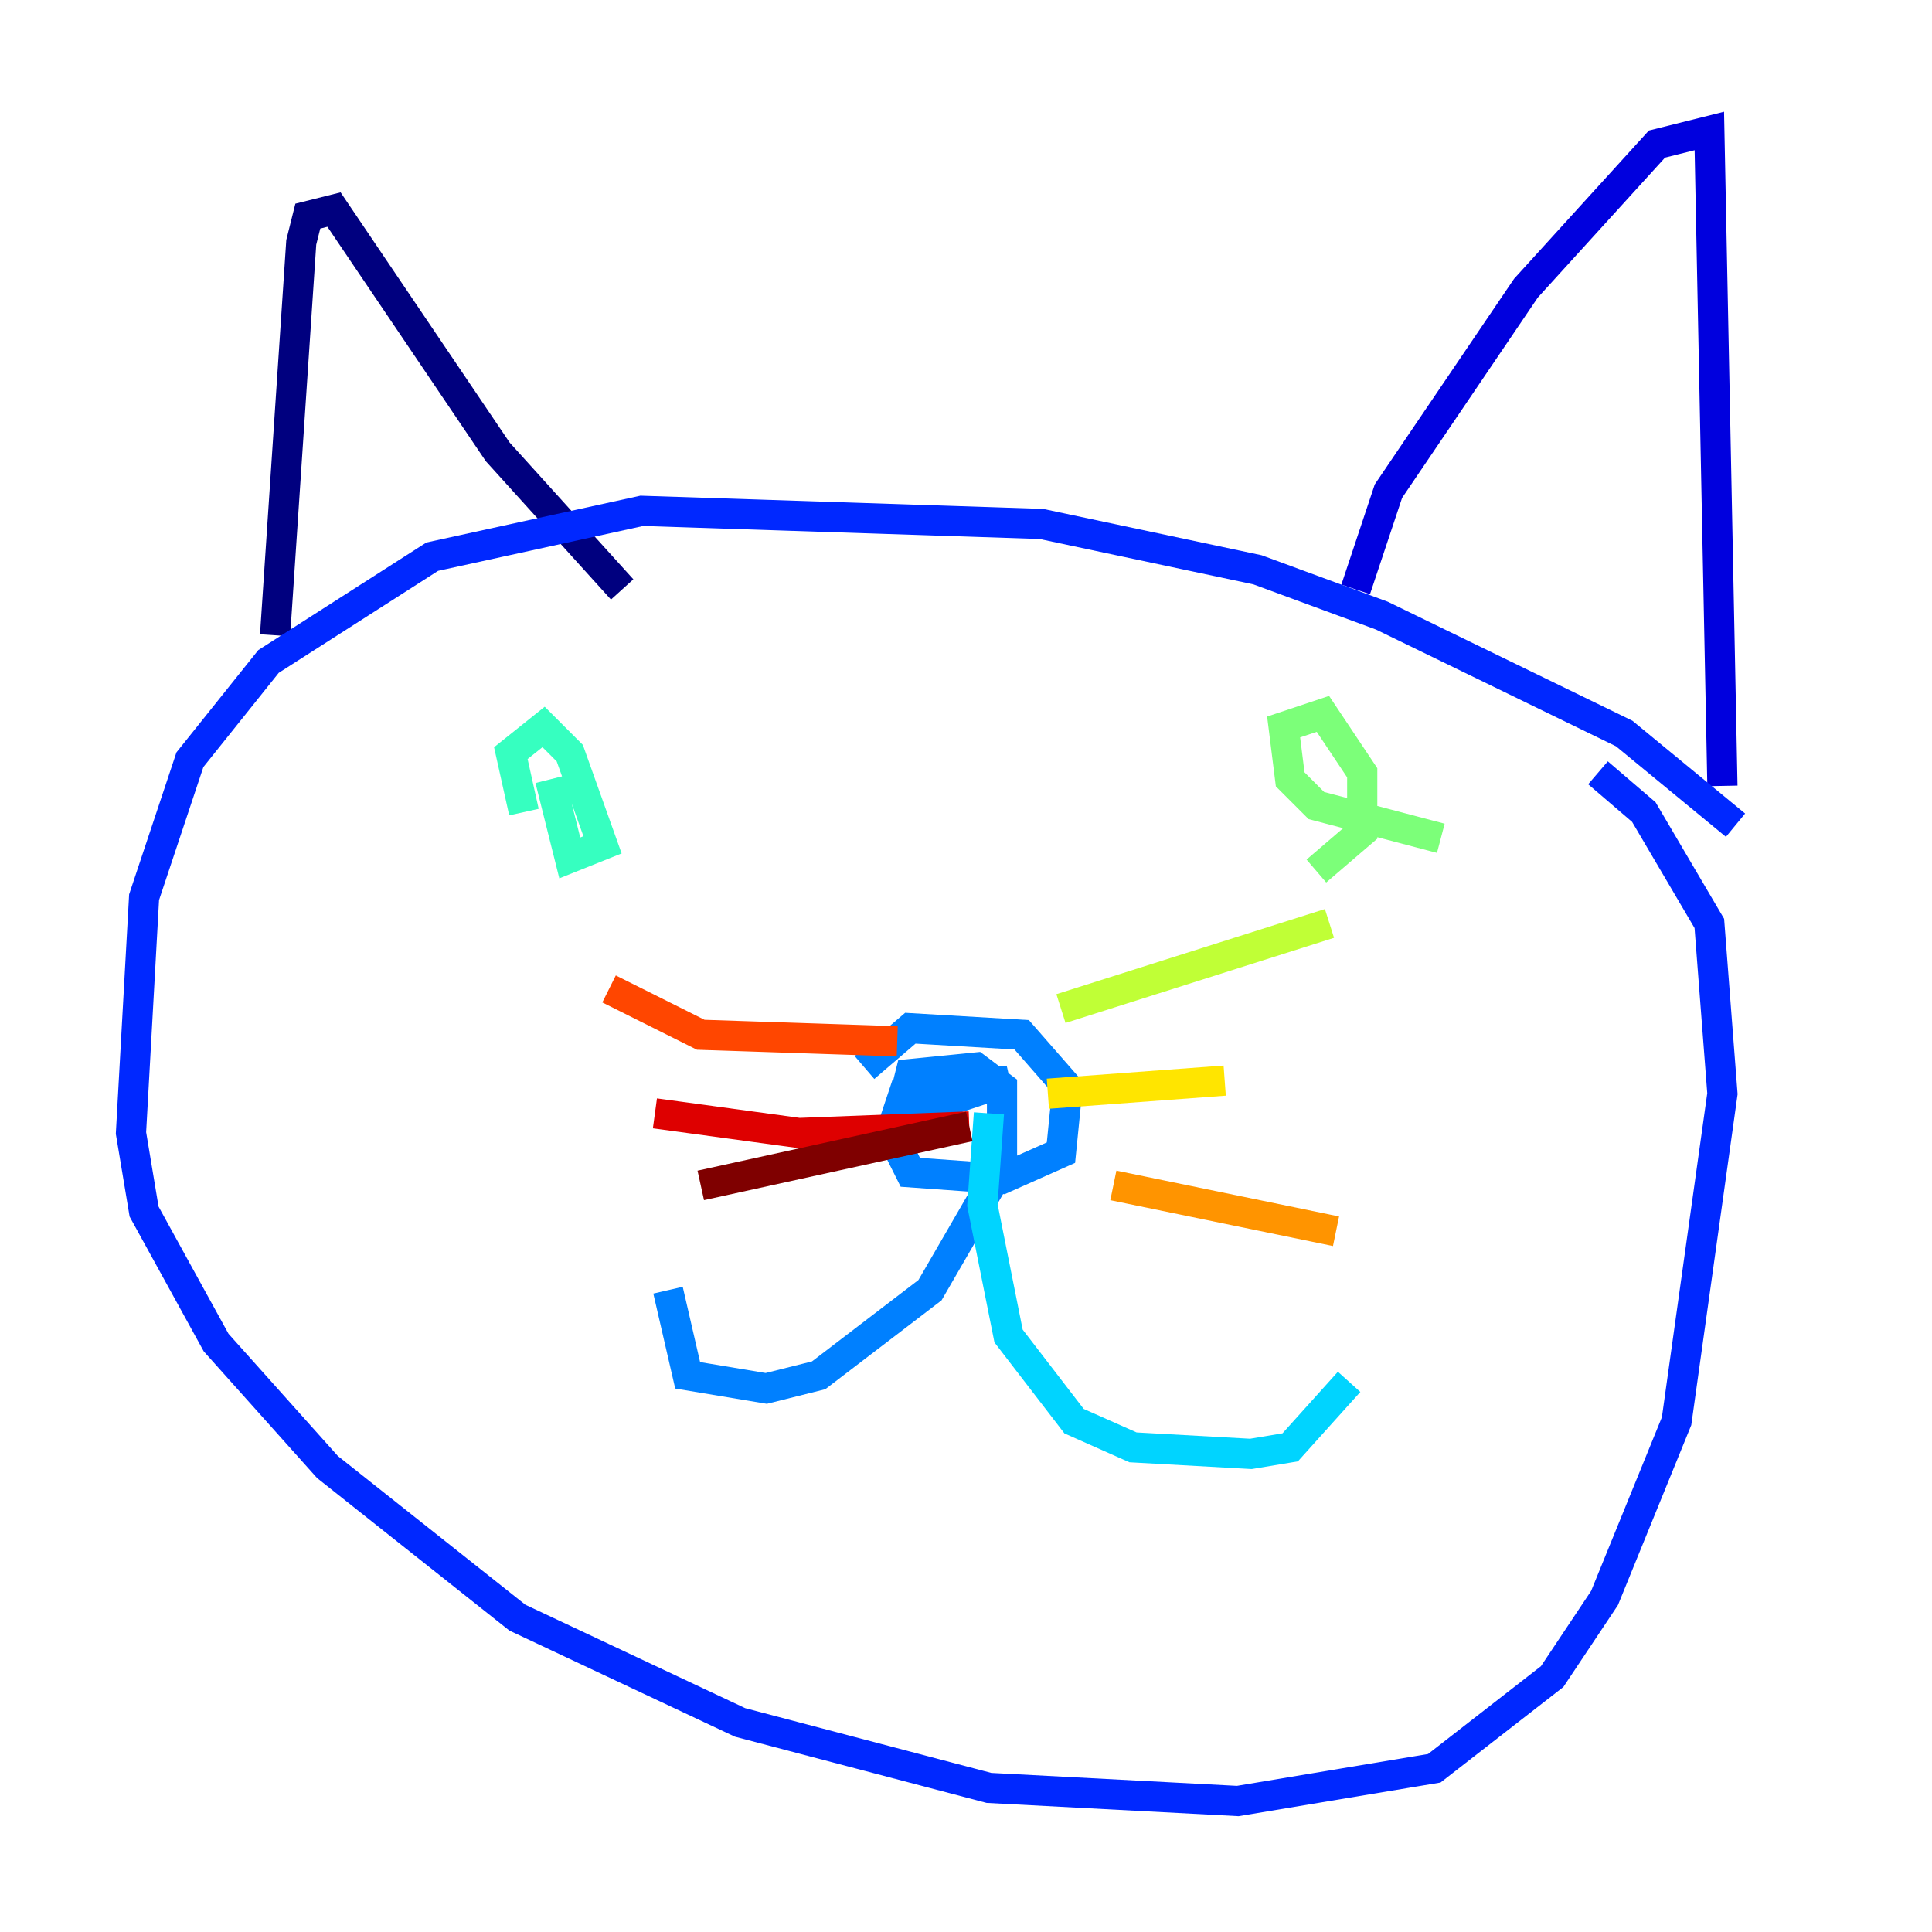 <?xml version="1.0" encoding="utf-8" ?>
<svg baseProfile="tiny" height="128" version="1.2" viewBox="0,0,128,128" width="128" xmlns="http://www.w3.org/2000/svg" xmlns:ev="http://www.w3.org/2001/xml-events" xmlns:xlink="http://www.w3.org/1999/xlink"><defs /><polyline fill="none" points="18.224,42.088 19.959,16.054 20.393,14.319 22.129,13.885 32.976,29.939 41.22,39.051" stroke="#00007f" stroke-width="2" /><polyline fill="none" points="89.817,39.051 91.986,32.542 101.098,19.091 109.776,9.546 113.248,8.678 114.115,52.068" stroke="#0000de" stroke-width="2" /><polyline fill="none" points="114.983,54.671 107.607,48.597 91.552,40.786 83.308,37.749 68.99,34.712 42.522,33.844 28.637,36.881 17.79,43.824 12.583,50.332 9.546,59.444 8.678,75.064 9.546,80.271 14.319,88.949 21.695,97.193 34.278,107.173 49.031,114.115 65.519,118.454 82.007,119.322 95.024,117.153 102.834,111.078 106.305,105.871 111.078,94.156 114.115,72.461 113.248,61.18 108.909,53.803 105.871,51.2" stroke="#0028ff" stroke-width="2" /><polyline fill="none" points="57.275,70.725 60.312,68.122 67.688,68.556 70.725,72.027 70.291,76.366 66.386,78.102 60.312,77.668 59.01,75.064 59.878,72.461 66.82,71.593 61.614,73.329 59.878,72.895 60.312,71.159 64.651,70.725 66.386,72.027 66.386,77.234 61.614,85.478 54.237,91.119 50.766,91.986 45.559,91.119 44.258,85.478" stroke="#0080ff" stroke-width="2" /><polyline fill="none" points="65.519,73.763 65.085,79.837 66.82,88.515 71.159,94.156 75.064,95.891 82.875,96.325 85.478,95.891 89.383,91.552" stroke="#00d4ff" stroke-width="2" /><polyline fill="none" points="34.712,53.803 33.844,49.898 36.014,48.163 37.749,49.898 39.919,55.973 37.749,56.841 36.447,51.634" stroke="#36ffc0" stroke-width="2" /><polyline fill="none" points="95.458,55.539 87.214,53.37 85.478,51.634 85.044,48.163 87.647,47.295 90.251,51.2 90.251,55.105 87.214,57.709" stroke="#7cff79" stroke-width="2" /><polyline fill="none" points="70.291,66.82 88.081,61.18" stroke="#c0ff36" stroke-width="2" /><polyline fill="none" points="69.424,72.461 81.139,71.593" stroke="#ffe500" stroke-width="2" /><polyline fill="none" points="73.763,78.536 88.515,81.573" stroke="#ff9400" stroke-width="2" /><polyline fill="none" points="59.444,68.99 46.427,68.556 40.352,65.519" stroke="#ff4600" stroke-width="2" /><polyline fill="none" points="64.217,74.63 52.936,75.064 43.39,73.763" stroke="#de0000" stroke-width="2" /><polyline fill="none" points="64.217,74.63 46.427,78.536" stroke="#7f0000" stroke-width="2" /></svg>